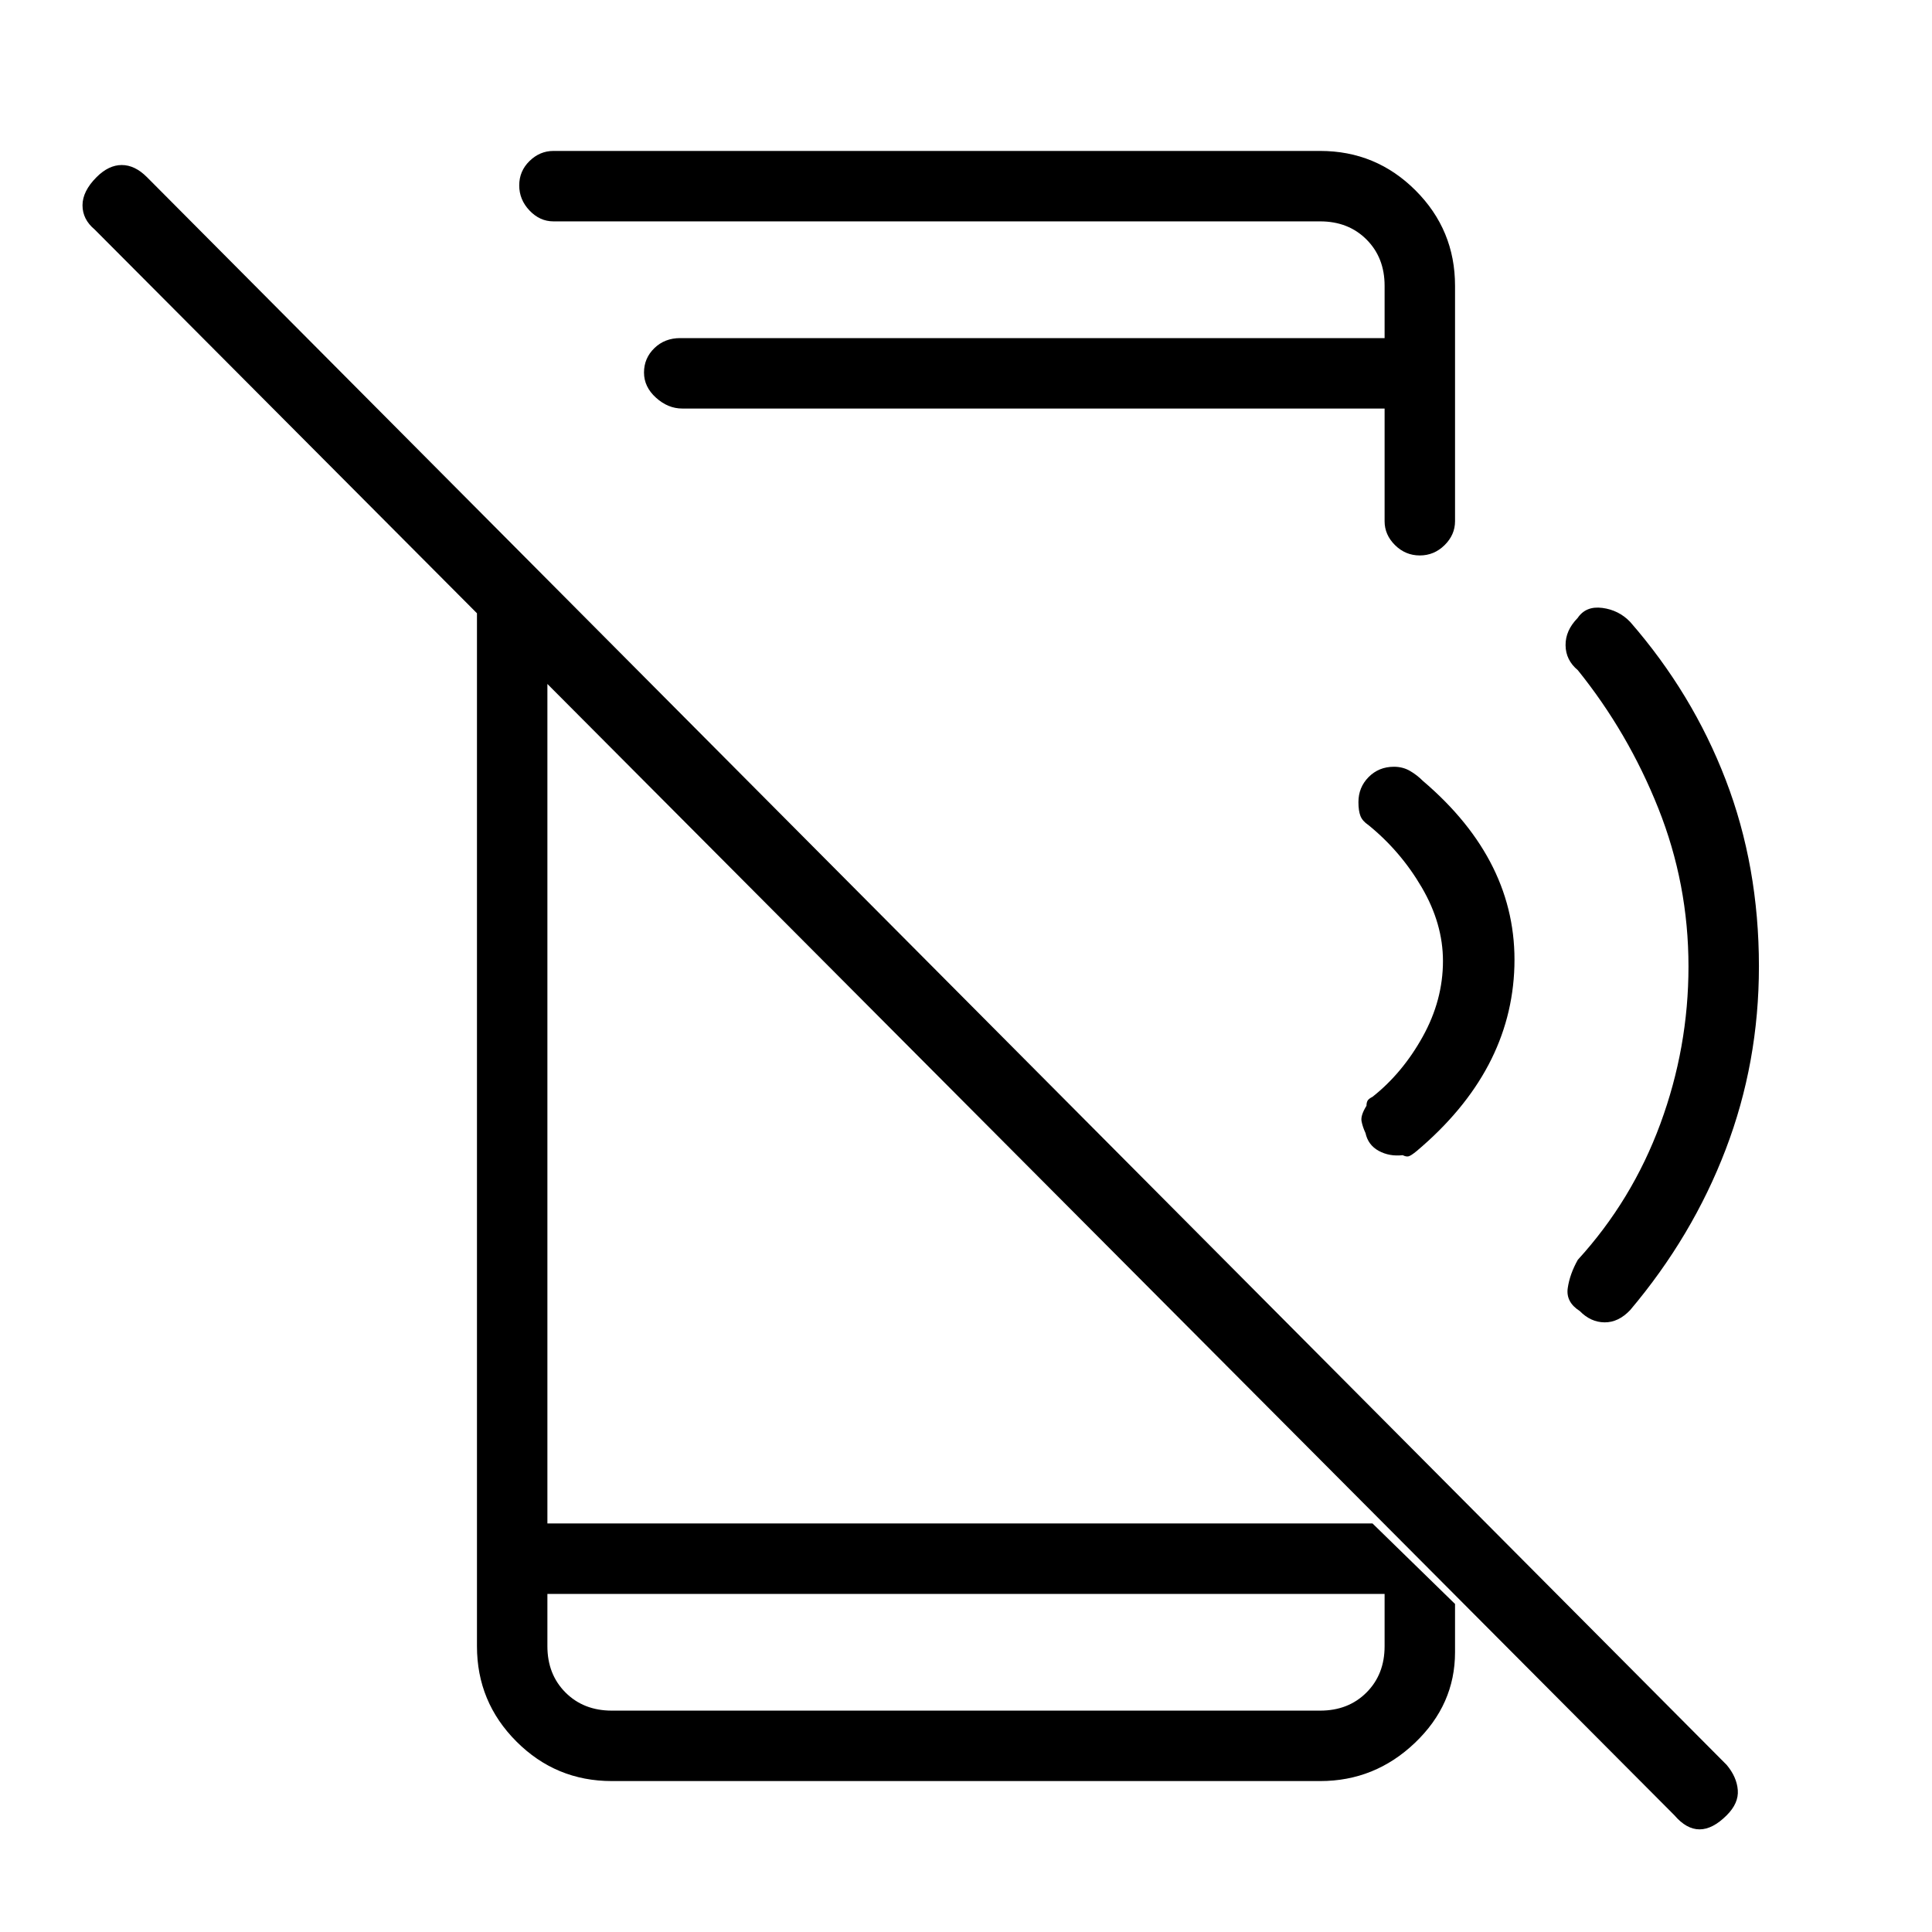 <svg xmlns="http://www.w3.org/2000/svg" height="48" viewBox="0 -960 960 960" width="48"><path d="M832-58 47-846q-6-5-6-12t7-14q6-6 12.5-6t12.5 6L858-83q5 6 5.5 12.5T858-58q-7 7-13.5 7T832-58ZM237-683l35 36v444h410l41 40v24q0 26-19.92 45T656-75H304q-27.75 0-47.37-19.63Q237-114.25 237-142v-541Zm35 515v26q0 14 9 23t23 9h352q14 0 23-9t9-23v-26H272Zm433.49-516q-7.12 0-12.31-5.13Q688-694.25 688-701v-56H339q-7.08 0-13.04-5.38-5.96-5.37-5.96-12.5 0-7.12 5.14-12.12 5.13-5 12.86-5h350v-26q0-14-9-23t-23-9H275q-6.75 0-11.87-5.38-5.13-5.37-5.13-12.5 0-7.12 5.13-12.12 5.12-5 11.87-5h381q27.75 0 47.38 19.62Q723-845.75 723-818v117q0 6.75-5.19 11.87-5.2 5.13-12.32 5.13ZM272-168v58-58Zm602-311.79q0 47.79-16.52 90.96Q840.97-345.66 810-309q-5.84 6.14-12.72 6.07-6.88-.07-12.32-5.64Q778-313 779-319.94q1-6.94 5-14.06 27-29.57 41-67.53 14-37.95 14-78.25 0-40.98-15-78.6T784-627q-6-5-6.08-12.36-.09-7.35 5.99-13.55 4.09-6.09 12.28-5.02 8.18 1.07 13.81 6.93 30.97 35.52 47.48 78.47Q874-529.57 874-479.79ZM688-850v58-58Zm16 461.9q-3 2.47-4.2 2.7-1.2.22-2.8-.6-6.59.75-11.89-2.13-5.3-2.87-6.6-8.87-1.41-3-1.96-5.86-.55-2.85 2.45-7.69 0-1.45.5-2.45.5-1 2.5-2 14.88-11.77 24.94-29.88Q717-463 717-482.5q0-18.5-10.5-36.5T680-550q-3-2-4-4.55-1-2.56-1-6.88 0-7.34 5.07-12.46 5.07-5.11 12.58-5.11 4.35 0 7.85 2t6.5 5q47 40 45.5 92.12-1.5 52.11-48.5 91.78Z"/></svg>